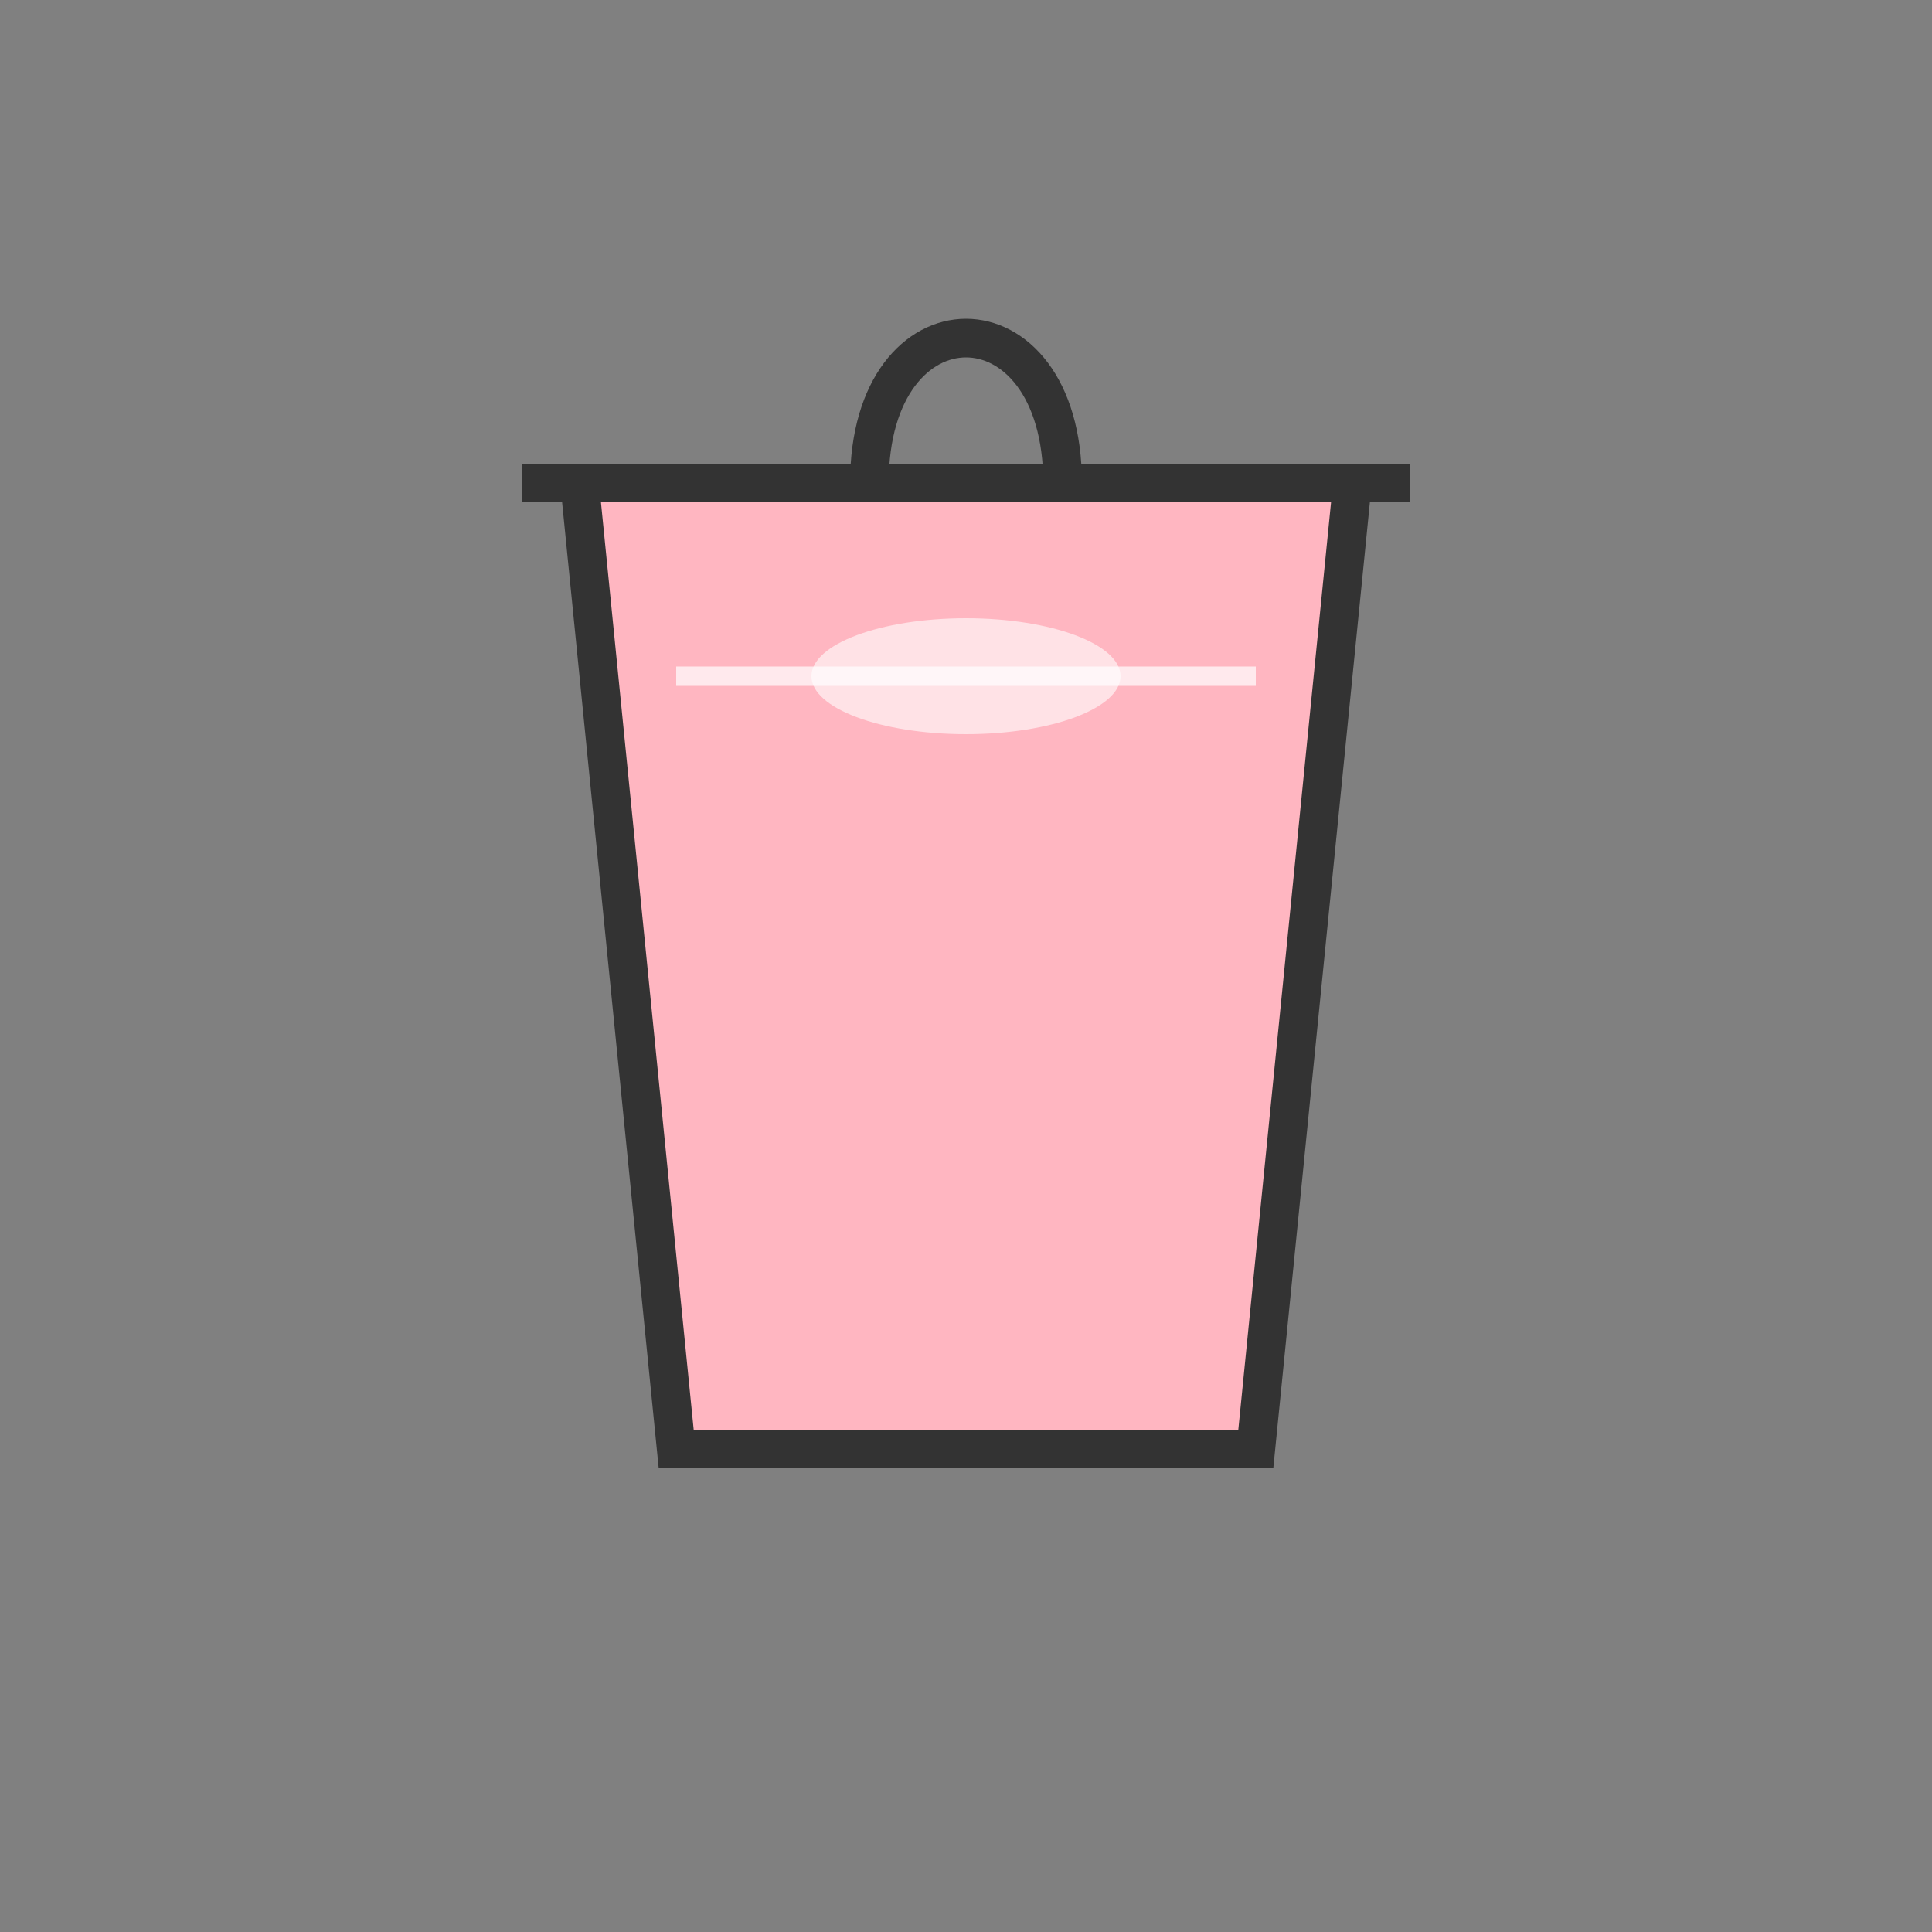 <svg xmlns="http://www.w3.org/2000/svg" viewBox="0 0 100 100">
  <rect x="0" y="0" width="100" height="100" fill="#808080" stroke="none"/>
  <path d="M30,25 L35,75 L65,75 L70,25 Z" fill="#FFB6C1" stroke="#333" stroke-width="2"/>
  <path d="M27,25 L73,25" stroke="#333" stroke-width="2"/>
  <path d="M45,25 C45,15 55,15 55,25" fill="none" stroke="#333" stroke-width="2"/>
  <path d="M35,35 L65,35" stroke="#FFFFFF" stroke-width="1" opacity="0.7"/>
  <ellipse cx="50" cy="35" rx="8" ry="3" fill="#FFFFFF" opacity="0.6"/>
</svg> 
